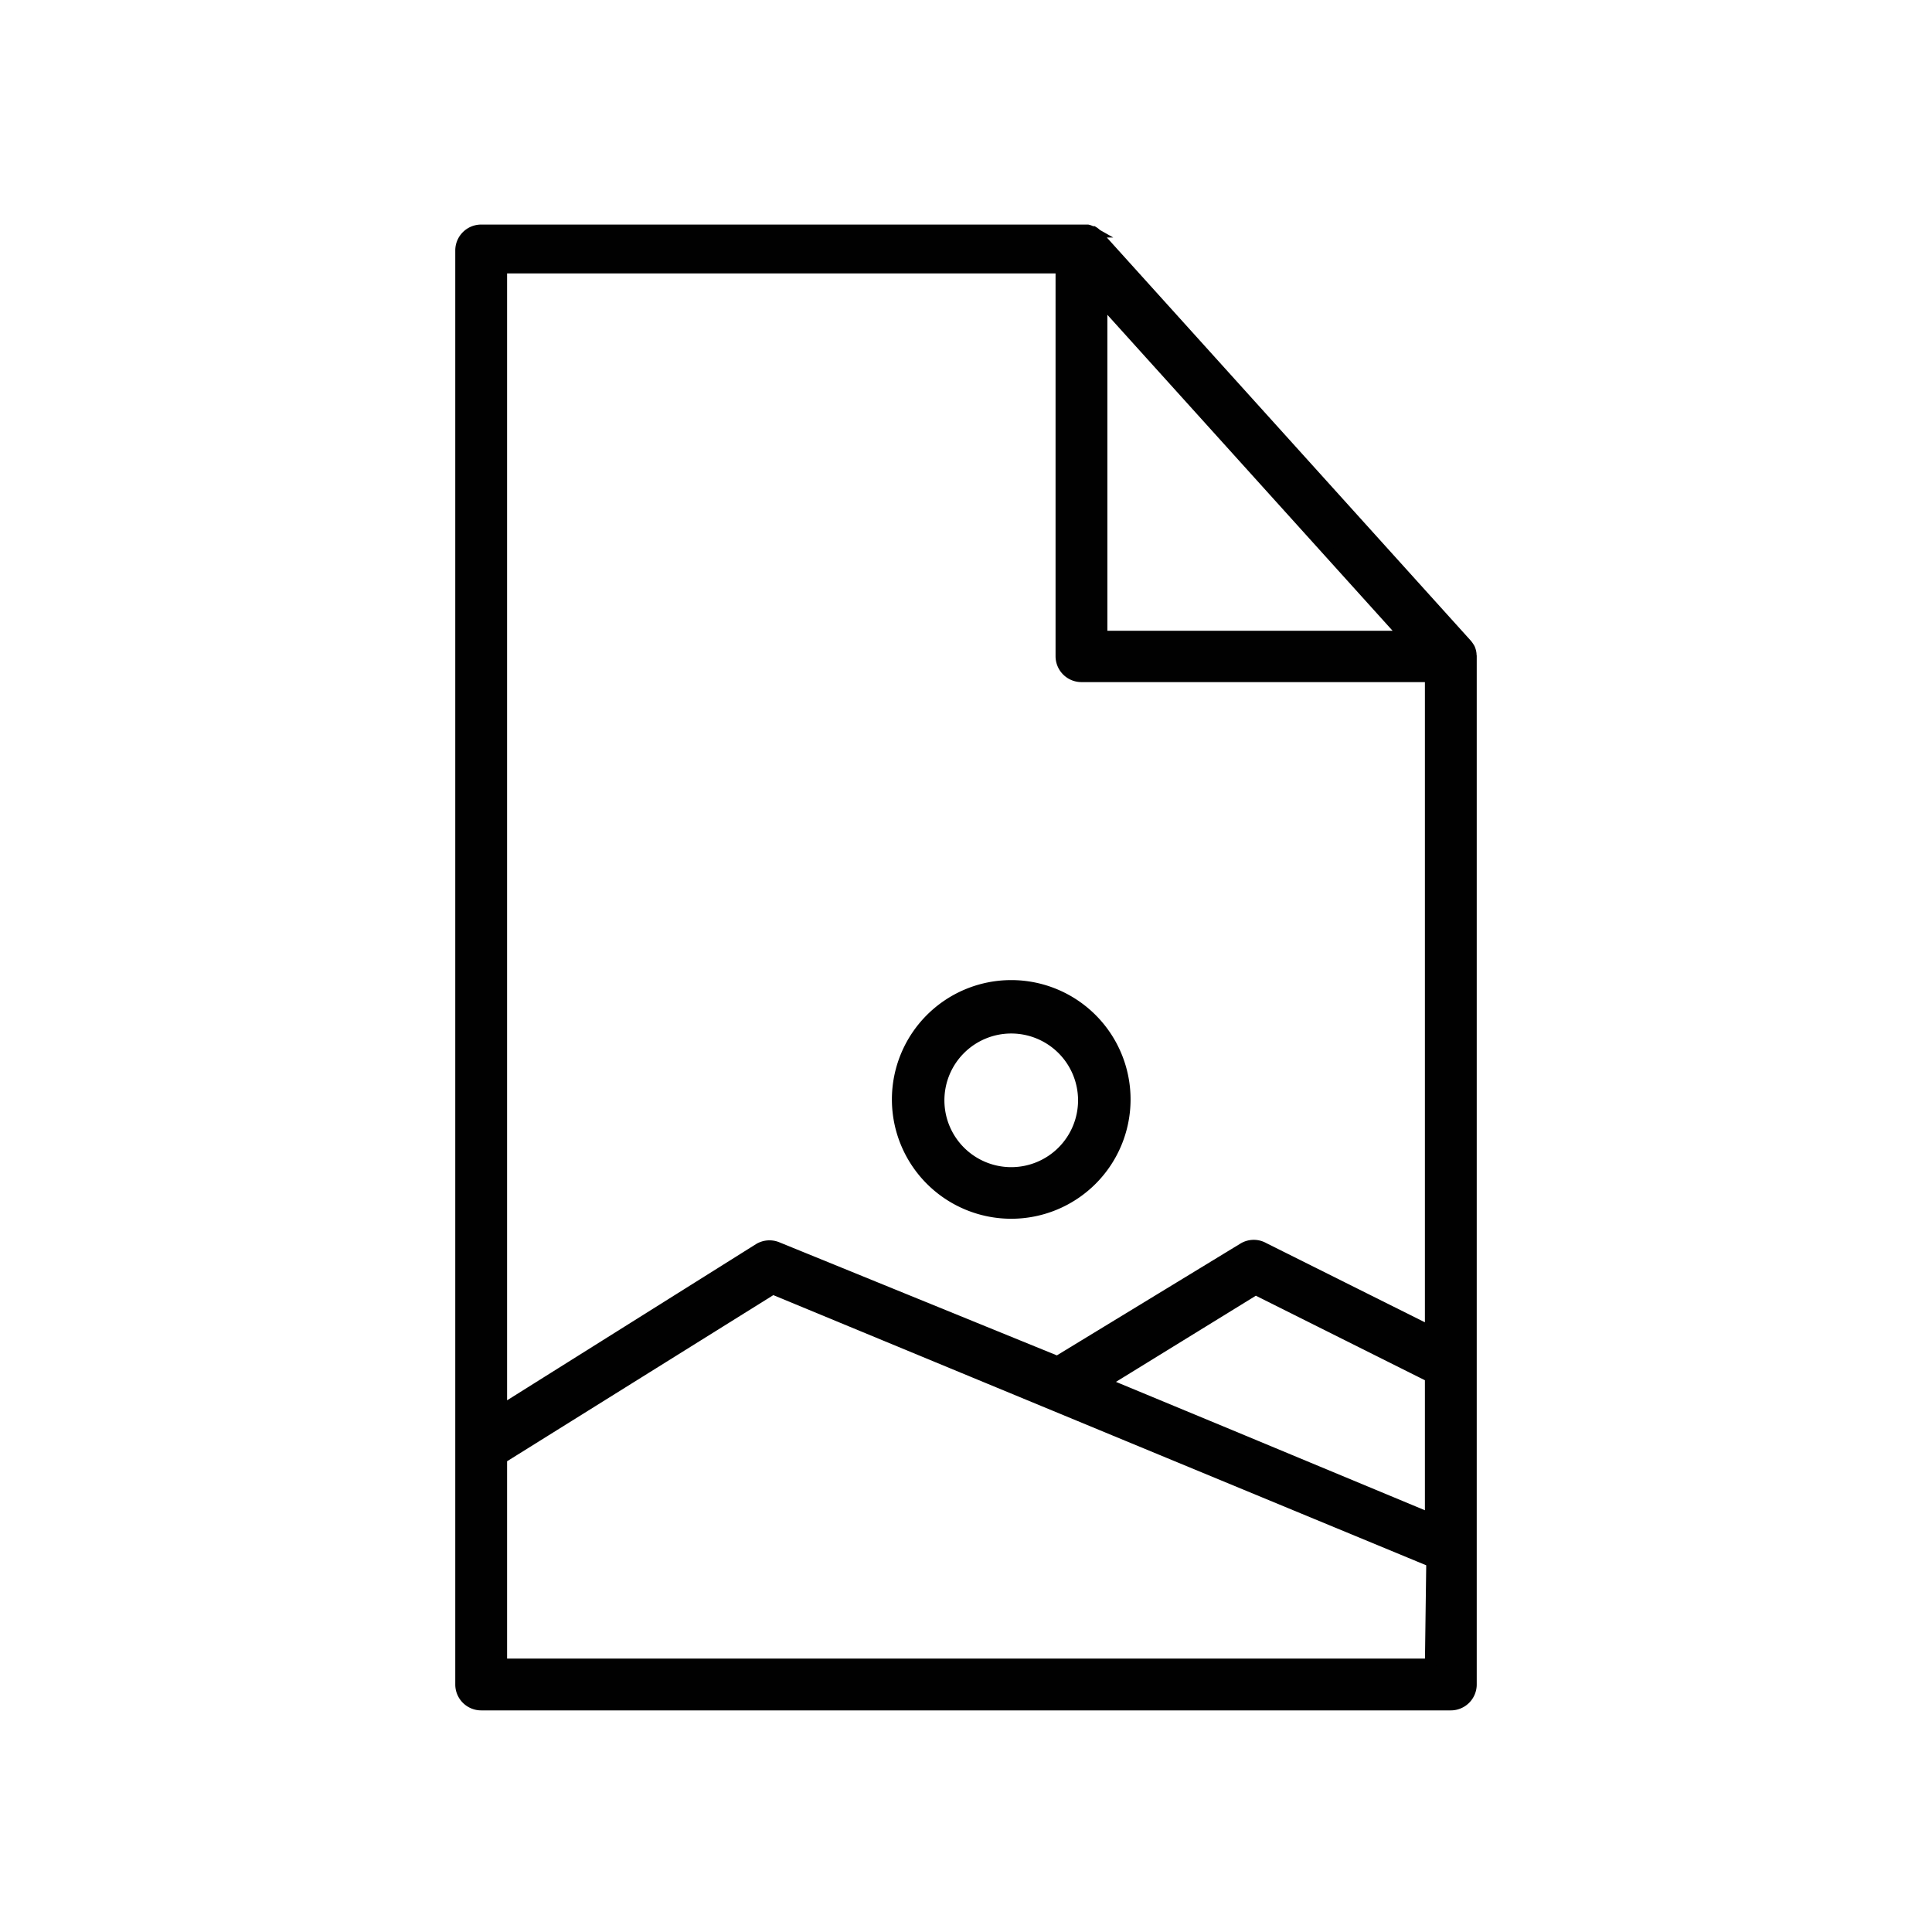<svg id="Layer_1" data-name="Layer 1" xmlns="http://www.w3.org/2000/svg" viewBox="0 0 85 85"><defs><style>.cls-1{fill:#010101;stroke:#010101;stroke-miterlimit:10;stroke-width:0.5px;}</style></defs><title>image-square</title><path class="cls-1" d="M64.71,28.76a0,0,0,0,0,0,0,.79.79,0,0,0-.06-.22.08.08,0,0,1,0,0,1.27,1.27,0,0,0-.13-.19l-16.25-18a.84.84,0,0,0-.18-.15l-.06,0a.67.67,0,0,0-.18-.07l0,0-.2,0H21.17a.89.89,0,0,0-.89.89V74.11a.89.89,0,0,0,.89.89H63.83a.89.89,0,0,0,.89-.89V28.87S64.71,28.8,64.71,28.76ZM54.12,63.15l-5.57-2.31,6.69-4.12,7.7,3.85v6.25ZM48.47,13.2,61.83,28H48.47Zm-1.78-1.42V28.87a.89.89,0,0,0,.89.89H62.94V58.58l-7.35-3.67a.88.88,0,0,0-.86,0l-8.21,5L34.2,54.89a.89.89,0,0,0-.81.06L22.06,62.06V11.78ZM62.94,73.22H22.06V64.15L34,56.7l29,12Z"/><path class="cls-1" d="M44.49,53.37a5,5,0,1,0-5-5h0A5,5,0,0,0,44.49,53.37Zm0-8.15a3.19,3.19,0,1,1-3.19,3.19h0a3.19,3.19,0,0,1,3.19-3.19Z"/></svg>